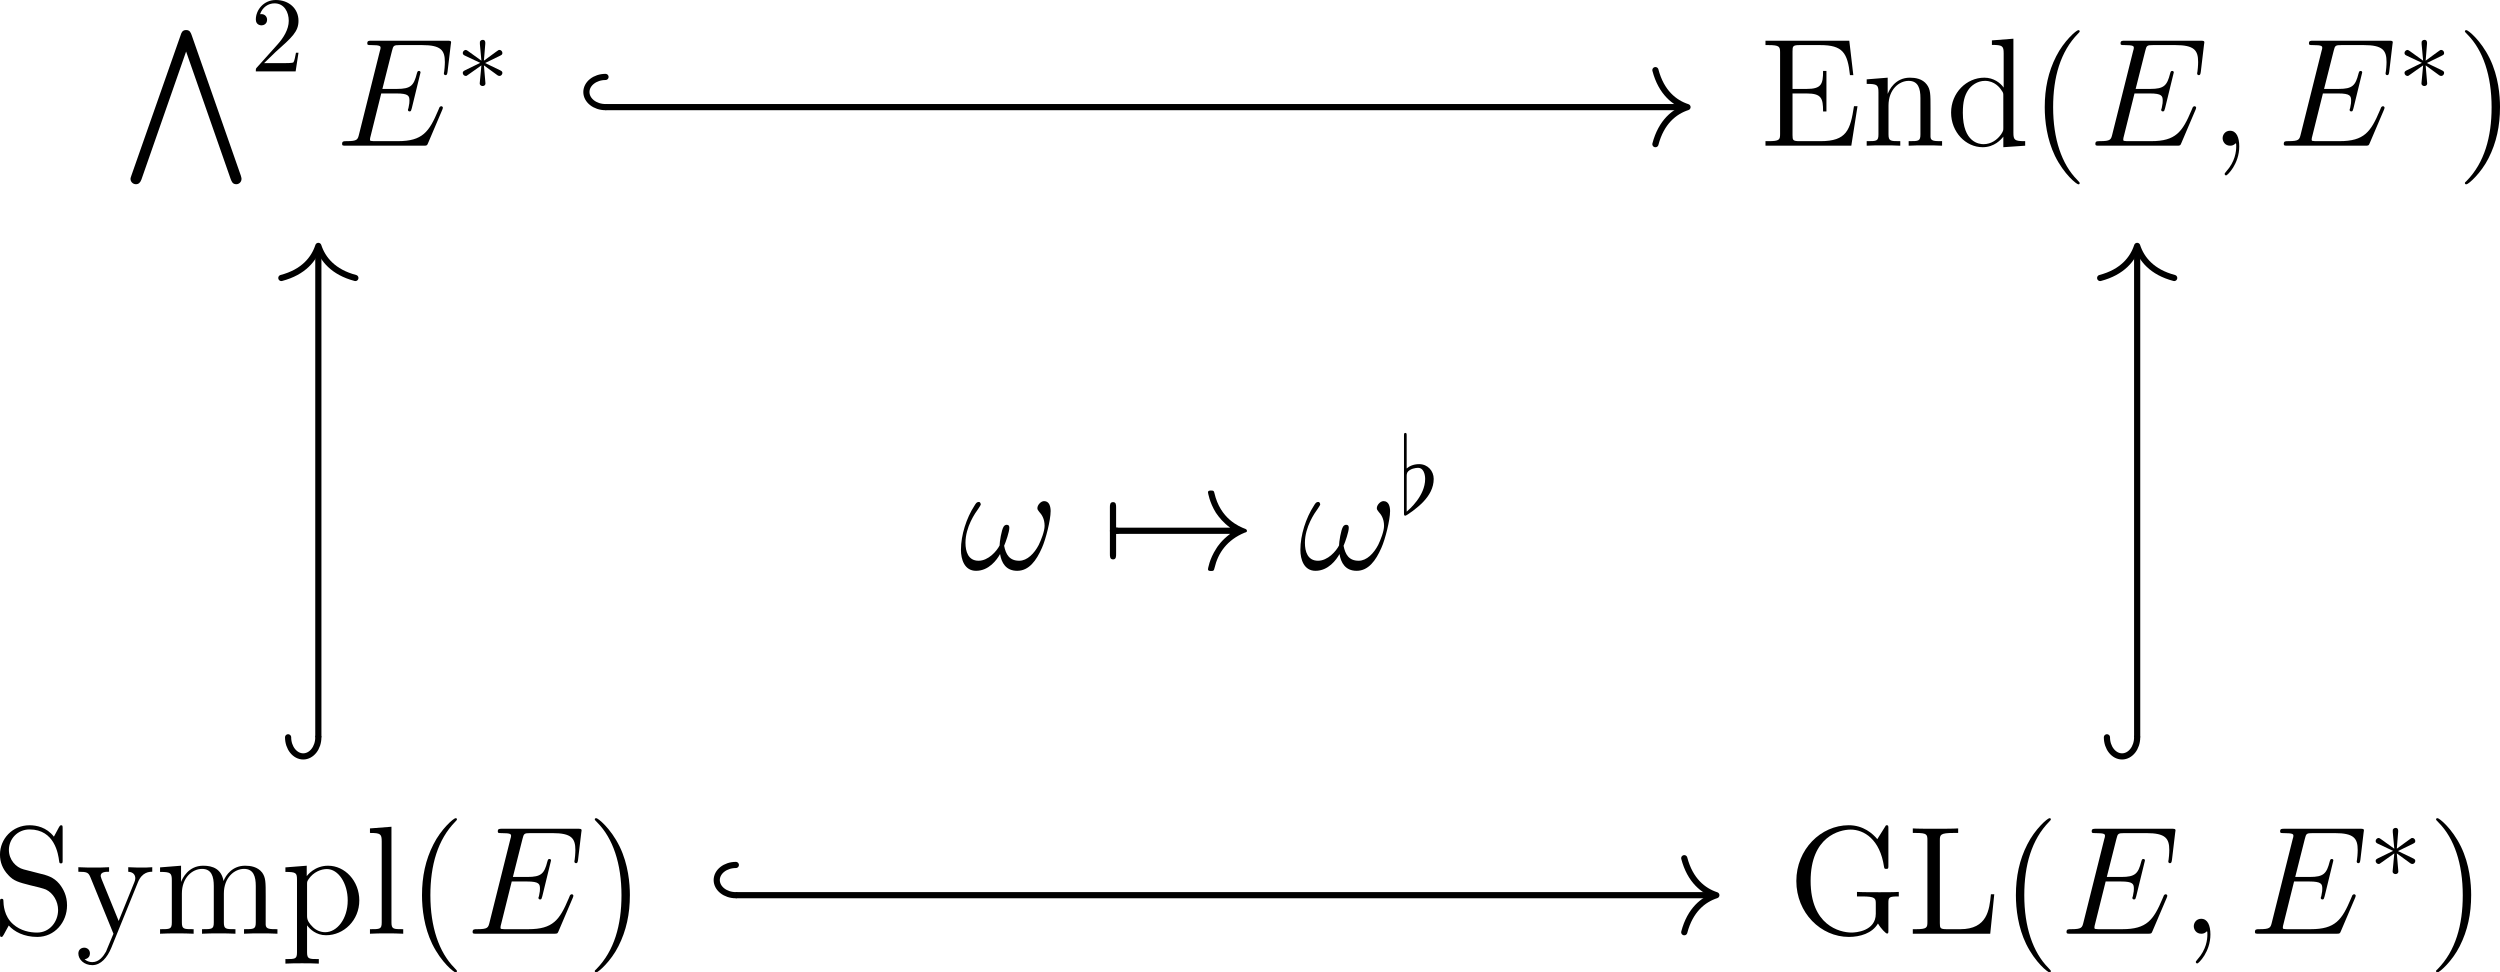 <?xml version="1.0" encoding="UTF-8" standalone="no"?>
<svg
   xmlns:dc="http://purl.org/dc/elements/1.1/"
   xmlns:cc="http://creativecommons.org/ns#"
   xmlns:rdf="http://www.w3.org/1999/02/22-rdf-syntax-ns#"
   xmlns:svg="http://www.w3.org/2000/svg"
   xmlns="http://www.w3.org/2000/svg"
   xmlns:xlink="http://www.w3.org/1999/xlink"
   xmlns:sodipodi="http://sodipodi.sourceforge.net/DTD/sodipodi-0.dtd"
   xmlns:inkscape="http://www.inkscape.org/namespaces/inkscape"
   width="232.572pt"
   height="90.457pt"
   viewBox="0 0 232.572 90.457"
   version="1.2"
   id="svg2"
   inkscape:version="0.91 r13725"
   sodipodi:docname="test.svg">
  <sodipodi:namedview
     pagecolor="#ffffff"
     bordercolor="#666666"
     borderopacity="1"
     objecttolerance="10"
     gridtolerance="10"
     guidetolerance="10"
     inkscape:pageopacity="0"
     inkscape:pageshadow="2"
     inkscape:window-width="902"
     inkscape:window-height="482"
     id="namedview231"
     showgrid="false"
     fit-margin-top="0"
     fit-margin-left="0"
     fit-margin-right="0"
     fit-margin-bottom="0"
     inkscape:zoom="0.22425739"
     inkscape:cx="145.75459"
     inkscape:cy="-273.87638"
     inkscape:window-x="0"
     inkscape:window-y="36"
     inkscape:window-maximized="0"
     inkscape:current-layer="svg2" />
  <defs
     id="defs4">
    <g
       id="g6">
      <symbol
         overflow="visible"
         id="glyph0-0"
         style="overflow:visible">
        <path
           style="stroke:none"
           d=""
           id="path9"
           inkscape:connector-curvature="0" />
      </symbol>
      <symbol
         overflow="visible"
         id="glyph0-1"
         style="overflow:visible">
        <path
           style="stroke:none"
           d="m 10.109,13.844 c 0.094,0.234 0.172,0.5 0.531,0.5 0.25,0 0.484,-0.203 0.484,-0.5 0,-0.016 0,-0.109 -0.062,-0.297 L 6.484,0.469 C 6.406,0.266 6.328,0 5.969,0 5.625,0 5.531,0.25 5.469,0.453 L 0.875,13.547 c -0.078,0.188 -0.078,0.281 -0.078,0.297 0,0.297 0.25,0.5 0.5,0.5 0.25,0 0.406,-0.141 0.516,-0.438 L 5.969,2 Z m 0,0"
           id="path12"
           inkscape:connector-curvature="0" />
      </symbol>
      <symbol
         overflow="visible"
         id="glyph1-0"
         style="overflow:visible">
        <path
           style="stroke:none"
           d=""
           id="path15"
           inkscape:connector-curvature="0" />
      </symbol>
      <symbol
         overflow="visible"
         id="glyph1-1"
         style="overflow:visible">
        <path
           style="stroke:none"
           d="m 1.266,-0.766 1.062,-1.031 c 1.547,-1.375 2.141,-1.906 2.141,-2.906 0,-1.141 -0.891,-1.938 -2.109,-1.938 -1.125,0 -1.859,0.922 -1.859,1.812 0,0.547 0.5,0.547 0.531,0.547 0.172,0 0.516,-0.109 0.516,-0.531 0,-0.25 -0.188,-0.516 -0.531,-0.516 -0.078,0 -0.094,0 -0.125,0.016 0.219,-0.656 0.766,-1.016 1.344,-1.016 0.906,0 1.328,0.812 1.328,1.625 C 3.562,-3.906 3.078,-3.125 2.516,-2.5 l -1.906,2.125 C 0.5,-0.266 0.5,-0.234 0.5,0 l 3.703,0 0.266,-1.734 -0.234,0 C 4.172,-1.438 4.109,-1 4,-0.844 3.938,-0.766 3.281,-0.766 3.062,-0.766 Z m 0,0"
           id="path18"
           inkscape:connector-curvature="0" />
      </symbol>
      <symbol
         overflow="visible"
         id="glyph2-0"
         style="overflow:visible">
        <path
           style="stroke:none"
           d=""
           id="path21"
           inkscape:connector-curvature="0" />
      </symbol>
      <symbol
         overflow="visible"
         id="glyph2-1"
         style="overflow:visible">
        <path
           style="stroke:none"
           d="m 9.969,-3.328 c 0.016,-0.047 0.062,-0.141 0.062,-0.203 0,-0.062 -0.062,-0.141 -0.141,-0.141 -0.062,0 -0.094,0.016 -0.141,0.062 -0.031,0.016 -0.031,0.031 -0.156,0.328 -0.844,2 -1.453,2.859 -3.75,2.859 l -2.094,0 c -0.203,0 -0.234,0 -0.328,-0.016 -0.156,0 -0.172,-0.031 -0.172,-0.156 0,-0.094 0.031,-0.188 0.062,-0.312 l 0.984,-3.953 1.422,0 c 1.125,0 1.203,0.234 1.203,0.672 0,0.141 0,0.266 -0.094,0.703 -0.031,0.062 -0.047,0.109 -0.047,0.156 0,0.094 0.078,0.141 0.156,0.141 0.141,0 0.141,-0.094 0.203,-0.297 l 0.812,-3.328 c 0,-0.078 -0.047,-0.141 -0.141,-0.141 -0.125,0 -0.141,0.047 -0.203,0.25 -0.281,1.109 -0.562,1.422 -1.844,1.422 l -1.359,0 0.891,-3.531 c 0.125,-0.5 0.156,-0.547 0.734,-0.547 l 2.062,0 c 1.766,0 2.125,0.484 2.125,1.578 0,0 0,0.406 -0.062,0.875 -0.016,0.062 -0.031,0.156 -0.031,0.172 0,0.125 0.078,0.172 0.156,0.172 0.109,0 0.156,-0.062 0.188,-0.328 l 0.297,-2.5 c 0,-0.047 0.031,-0.188 0.031,-0.219 0,-0.156 -0.125,-0.156 -0.391,-0.156 l -7,0 c -0.266,0 -0.406,0 -0.406,0.25 0,0.156 0.094,0.156 0.344,0.156 0.891,0 0.891,0.109 0.891,0.266 0,0.078 -0.016,0.125 -0.062,0.281 l -1.938,7.75 c -0.125,0.5 -0.156,0.641 -1.156,0.641 -0.281,0 -0.422,0 -0.422,0.266 C 0.656,0 0.75,0 1.031,0 L 8.234,0 C 8.547,0 8.562,-0.016 8.656,-0.25 Z m 0,0"
           id="path24"
           inkscape:connector-curvature="0" />
      </symbol>
      <symbol
         overflow="visible"
         id="glyph2-2"
         style="overflow:visible">
        <path
           style="stroke:none"
           d="m 2.797,0.062 c 0,-0.844 -0.266,-1.453 -0.859,-1.453 -0.453,0 -0.688,0.375 -0.688,0.688 C 1.25,-0.391 1.469,0 1.953,0 c 0.188,0 0.344,-0.062 0.469,-0.188 0.031,-0.031 0.047,-0.031 0.062,-0.031 0.031,0 0.031,0.203 0.031,0.281 0,0.469 -0.094,1.406 -0.922,2.328 C 1.438,2.562 1.438,2.594 1.438,2.625 c 0,0.078 0.062,0.141 0.141,0.141 0.109,0 1.219,-1.062 1.219,-2.703 z m 0,0"
           id="path27"
           inkscape:connector-curvature="0" />
      </symbol>
      <symbol
         overflow="visible"
         id="glyph2-3"
         style="overflow:visible">
        <path
           style="stroke:none"
           d="m 8.516,-5.391 c 0,-0.422 -0.109,-0.953 -0.609,-0.953 -0.297,0 -0.625,0.359 -0.625,0.656 0,0.125 0.062,0.203 0.172,0.344 0.219,0.234 0.5,0.625 0.5,1.297 0,0.516 -0.328,1.328 -0.547,1.781 -0.406,0.781 -1.062,1.469 -1.812,1.469 -0.906,0 -1.25,-0.578 -1.406,-1.391 0.156,-0.359 0.484,-1.297 0.484,-1.672 0,-0.156 -0.047,-0.281 -0.234,-0.281 -0.109,0 -0.219,0.047 -0.297,0.172 -0.203,0.312 -0.375,1.438 -0.375,1.75 C 3.5,-1.688 2.719,-0.797 1.812,-0.797 c -0.969,0 -1.219,-0.859 -1.219,-1.672 0,-1.484 0.922,-2.797 1.188,-3.156 0.141,-0.219 0.234,-0.359 0.234,-0.391 0,-0.094 -0.047,-0.25 -0.172,-0.25 -0.234,0 -0.312,0.188 -0.422,0.359 -0.734,1.125 -1.25,2.719 -1.25,4.094 0,0.891 0.328,1.953 1.406,1.953 1.188,0 1.938,-1.016 2.234,-1.562 0.125,0.812 0.547,1.562 1.594,1.562 1.094,0 1.781,-0.953 2.297,-2.125 0.375,-0.828 0.812,-2.625 0.812,-3.406 z m 0,0"
           id="path30"
           inkscape:connector-curvature="0" />
      </symbol>
      <symbol
         overflow="visible"
         id="glyph3-0"
         style="overflow:visible">
        <path
           style="stroke:none"
           d=""
           id="path33"
           inkscape:connector-curvature="0" />
      </symbol>
      <symbol
         overflow="visible"
         id="glyph3-1"
         style="overflow:visible">
        <path
           style="stroke:none"
           d="M 2.734,-4.25 C 2.75,-4.391 2.75,-4.641 2.5,-4.641 2.328,-4.641 2.203,-4.5 2.234,-4.375 l 0,0.125 L 2.375,-2.703 1.094,-3.625 C 1,-3.672 0.984,-3.703 0.922,-3.703 c -0.141,0 -0.281,0.141 -0.281,0.281 0,0.156 0.109,0.203 0.203,0.25 L 2.266,-2.5 l -1.375,0.672 c -0.156,0.078 -0.25,0.125 -0.25,0.266 0,0.156 0.141,0.281 0.281,0.281 0.062,0 0.078,0 0.328,-0.188 L 2.375,-2.266 2.219,-0.594 c 0,0.203 0.188,0.25 0.266,0.25 0.125,0 0.266,-0.062 0.266,-0.25 L 2.609,-2.266 3.875,-1.344 c 0.094,0.047 0.109,0.062 0.188,0.062 0.141,0 0.266,-0.141 0.266,-0.281 0,-0.141 -0.094,-0.188 -0.219,-0.25 C 3.516,-2.109 3.5,-2.109 2.719,-2.484 l 1.375,-0.672 C 4.25,-3.234 4.328,-3.266 4.328,-3.422 c 0,-0.141 -0.125,-0.281 -0.266,-0.281 -0.078,0 -0.094,0 -0.344,0.188 l -1.109,0.812 z m 0,0"
           id="path36"
           inkscape:connector-curvature="0" />
      </symbol>
      <symbol
         overflow="visible"
         id="glyph4-0"
         style="overflow:visible">
        <path
           style="stroke:none"
           d=""
           id="path39"
           inkscape:connector-curvature="0" />
      </symbol>
      <symbol
         overflow="visible"
         id="glyph4-1"
         style="overflow:visible">
        <path
           style="stroke:none"
           d="m 9.156,-3.672 -0.328,0 c -0.344,2.234 -0.688,3.25 -3.109,3.25 l -1.953,0 c -0.625,0 -0.656,-0.094 -0.656,-0.562 l 0,-3.875 1.312,0 c 1.375,0 1.531,0.438 1.531,1.672 l 0.312,0 0,-3.766 -0.312,0 c 0,1.234 -0.156,1.672 -1.531,1.672 l -1.312,0 0,-3.5 c 0,-0.469 0.031,-0.578 0.656,-0.578 l 1.922,0 c 2.094,0 2.547,0.719 2.766,2.797 l 0.312,0 -0.375,-3.203 -7.797,0 0,0.406 0.281,0 c 1.031,0 1.078,0.156 1.078,0.688 l 0,7.578 c 0,0.531 -0.047,0.672 -1.078,0.672 l -0.281,0 0,0.422 7.984,0 z m 0,0"
           id="path42"
           inkscape:connector-curvature="0" />
      </symbol>
      <symbol
         overflow="visible"
         id="glyph4-2"
         style="overflow:visible">
        <path
           style="stroke:none"
           d="m 6.391,-3.484 c 0,-1.328 0,-1.734 -0.344,-2.203 -0.406,-0.547 -1.078,-0.641 -1.578,-0.641 -1.391,0 -1.938,1.188 -2.047,1.484 l -0.016,0 0,-1.484 -1.953,0.156 0,0.422 c 0.984,0 1.094,0.094 1.094,0.797 l 0,3.891 c 0,0.641 -0.156,0.641 -1.094,0.641 l 0,0.422 c 0.375,-0.031 1.156,-0.031 1.562,-0.031 0.406,0 1.188,0 1.562,0.031 l 0,-0.422 c -0.922,0 -1.094,0 -1.094,-0.641 l 0,-2.672 c 0,-1.5 0.984,-2.297 1.875,-2.297 0.891,0 1.094,0.719 1.094,1.594 l 0,3.375 c 0,0.641 -0.156,0.641 -1.094,0.641 l 0,0.422 c 0.375,-0.031 1.156,-0.031 1.547,-0.031 0.422,0 1.188,0 1.562,0.031 l 0,-0.422 c -0.719,0 -1.078,0 -1.078,-0.422 z m 0,0"
           id="path45"
           inkscape:connector-curvature="0" />
      </symbol>
      <symbol
         overflow="visible"
         id="glyph4-3"
         style="overflow:visible">
        <path
           style="stroke:none"
           d="m 4.297,-9.797 0,0.422 c 0.984,0 1.094,0.094 1.094,0.797 l 0,3.172 C 5.094,-5.828 4.469,-6.328 3.594,-6.328 c -1.656,0 -3.094,1.406 -3.094,3.25 0,1.812 1.359,3.219 2.938,3.219 1.094,0 1.719,-0.719 1.922,-0.984 l 0,0.984 L 7.391,0 l 0,-0.422 c -0.984,0 -1.094,-0.094 -1.094,-0.797 l 0,-8.734 z m 1.062,8.125 c 0,0.25 0,0.297 -0.203,0.609 -0.344,0.5 -0.922,0.922 -1.641,0.922 -0.375,0 -1.922,-0.141 -1.922,-2.922 0,-1.047 0.172,-1.609 0.484,-2.094 0.281,-0.438 0.859,-0.875 1.578,-0.875 0.891,0 1.391,0.641 1.531,0.875 0.172,0.234 0.172,0.266 0.172,0.516 z m 0,0"
           id="path48"
           inkscape:connector-curvature="0" />
      </symbol>
      <symbol
         overflow="visible"
         id="glyph4-4"
         style="overflow:visible">
        <path
           style="stroke:none"
           d="m 4.656,3.484 c 0,-0.047 0,-0.078 -0.234,-0.312 -1.438,-1.453 -2.234,-3.812 -2.234,-6.75 0,-2.781 0.672,-5.172 2.328,-6.859 0.141,-0.141 0.141,-0.156 0.141,-0.203 0,-0.094 -0.062,-0.109 -0.125,-0.109 -0.188,0 -1.359,1.031 -2.062,2.438 -0.734,1.438 -1.062,2.984 -1.062,4.734 0,1.281 0.203,2.984 0.953,4.531 0.844,1.719 2.016,2.641 2.172,2.641 0.062,0 0.125,-0.016 0.125,-0.109 z m 0,0"
           id="path51"
           inkscape:connector-curvature="0" />
      </symbol>
      <symbol
         overflow="visible"
         id="glyph4-5"
         style="overflow:visible">
        <path
           style="stroke:none"
           d="M 4.047,-3.578 C 4.047,-4.656 3.906,-6.438 3.094,-8.109 2.25,-9.828 1.078,-10.75 0.922,-10.75 c -0.062,0 -0.141,0.016 -0.141,0.109 0,0.047 0,0.062 0.25,0.312 1.438,1.453 2.234,3.812 2.234,6.75 0,2.781 -0.672,5.172 -2.328,6.859 -0.156,0.125 -0.156,0.156 -0.156,0.203 0,0.094 0.078,0.109 0.141,0.109 0.188,0 1.359,-1.031 2.062,-2.438 0.734,-1.453 1.062,-3 1.062,-4.734 z m 0,0"
           id="path54"
           inkscape:connector-curvature="0" />
      </symbol>
      <symbol
         overflow="visible"
         id="glyph4-6"
         style="overflow:visible">
        <path
           style="stroke:none"
           d="m 2.984,-5.984 c -0.734,-0.188 -1.375,-0.906 -1.375,-1.812 0,-1.016 0.797,-1.906 1.922,-1.906 2.344,0 2.672,2.312 2.75,2.938 0.031,0.172 0.031,0.219 0.172,0.219 0.156,0 0.156,-0.062 0.156,-0.328 l 0,-2.891 c 0,-0.266 0,-0.328 -0.141,-0.328 -0.047,0 -0.094,0 -0.203,0.188 l -0.469,0.875 c -0.688,-0.891 -1.641,-1.062 -2.266,-1.062 -1.594,0 -2.75,1.266 -2.75,2.734 0,0.688 0.234,1.328 0.766,1.891 0.5,0.562 1,0.688 2.031,0.953 0.5,0.109 1.281,0.312 1.484,0.406 0.672,0.328 1.125,1.094 1.125,1.906 0,1.062 -0.766,2.094 -1.953,2.094 -0.656,0 -1.531,-0.156 -2.234,-0.781 -0.844,-0.75 -0.891,-1.781 -0.906,-2.25 C 1.078,-3.25 0.969,-3.25 0.938,-3.25 c -0.156,0 -0.156,0.062 -0.156,0.328 l 0,2.891 c 0,0.266 0,0.328 0.141,0.328 0.078,0 0.094,-0.031 0.203,-0.203 0.047,-0.109 0.359,-0.641 0.469,-0.859 0.516,0.578 1.422,1.062 2.656,1.062 1.609,0 2.766,-1.359 2.766,-2.938 0,-0.875 -0.328,-1.516 -0.719,-2 C 5.766,-5.281 5.125,-5.438 4.562,-5.578 Z m 0,0"
           id="path57"
           inkscape:connector-curvature="0" />
      </symbol>
      <symbol
         overflow="visible"
         id="glyph4-7"
         style="overflow:visible">
        <path
           style="stroke:none"
           d="M 5.812,-4.797 C 6.203,-5.75 6.875,-5.766 7.141,-5.766 l 0,-0.422 c -0.406,0.031 -0.609,0.031 -1.078,0.031 -0.328,0 -0.359,0 -1.156,-0.031 l 0,0.422 c 0.531,0.031 0.656,0.359 0.656,0.609 0,0.141 -0.031,0.203 -0.078,0.344 l -1.469,3.625 -1.594,-3.906 C 2.344,-5.297 2.344,-5.375 2.344,-5.391 c 0,-0.375 0.5,-0.375 0.781,-0.375 l 0,-0.422 c -0.375,0.031 -1.078,0.031 -1.469,0.031 -0.547,0 -0.578,0 -1.391,-0.031 l 0,0.422 c 0.828,0 0.938,0.078 1.125,0.516 L 3.531,0 C 2.891,1.516 2.891,1.547 2.844,1.656 2.594,2.094 2.203,2.641 1.562,2.641 1.125,2.641 0.844,2.375 0.844,2.375 c 0,0 0.5,-0.047 0.5,-0.547 0,-0.344 -0.266,-0.531 -0.531,-0.531 -0.234,0 -0.547,0.141 -0.547,0.547 0,0.547 0.531,1.078 1.297,1.078 0.797,0 1.391,-0.703 1.766,-1.609 z m 0,0"
           id="path60"
           inkscape:connector-curvature="0" />
      </symbol>
      <symbol
         overflow="visible"
         id="glyph4-8"
         style="overflow:visible">
        <path
           style="stroke:none"
           d="m 10.281,-3.484 c 0,-1.328 0,-1.734 -0.328,-2.203 C 9.531,-6.234 8.859,-6.328 8.375,-6.328 c -1.188,0 -1.797,0.859 -2.016,1.422 C 6.156,-6.016 5.375,-6.328 4.469,-6.328 c -1.391,0 -1.938,1.188 -2.047,1.484 l -0.016,0 0,-1.484 -1.953,0.156 0,0.422 c 0.984,0 1.094,0.094 1.094,0.797 l 0,3.891 c 0,0.641 -0.156,0.641 -1.094,0.641 l 0,0.422 c 0.375,-0.031 1.156,-0.031 1.562,-0.031 0.406,0 1.188,0 1.562,0.031 l 0,-0.422 c -0.922,0 -1.094,0 -1.094,-0.641 l 0,-2.672 c 0,-1.5 0.984,-2.297 1.875,-2.297 0.891,0 1.094,0.719 1.094,1.594 l 0,3.375 c 0,0.641 -0.156,0.641 -1.094,0.641 l 0,0.422 c 0.375,-0.031 1.156,-0.031 1.547,-0.031 0.422,0 1.188,0 1.562,0.031 l 0,-0.422 c -0.906,0 -1.078,0 -1.078,-0.641 l 0,-2.672 c 0,-1.5 0.984,-2.297 1.875,-2.297 0.891,0 1.094,0.719 1.094,1.594 l 0,3.375 c 0,0.641 -0.172,0.641 -1.094,0.641 l 0,0.422 c 0.375,-0.031 1.141,-0.031 1.547,-0.031 0.422,0 1.188,0 1.562,0.031 l 0,-0.422 c -0.719,0 -1.078,0 -1.094,-0.422 z m 0,0"
           id="path63"
           inkscape:connector-curvature="0" />
      </symbol>
      <symbol
         overflow="visible"
         id="glyph4-9"
         style="overflow:visible">
        <path
           style="stroke:none"
           d="m 3.516,2.359 c -0.922,0 -1.094,0 -1.094,-0.641 l 0,-2.5 c 0.266,0.359 0.844,0.922 1.766,0.922 1.656,0 3.094,-1.391 3.094,-3.234 0,-1.828 -1.344,-3.234 -2.906,-3.234 -1.266,0 -1.938,0.906 -1.984,0.969 l 0,-0.969 -1.984,0.156 0,0.422 c 1,0 1.078,0.094 1.078,0.734 l 0,6.734 c 0,0.641 -0.156,0.641 -1.078,0.641 l 0,0.422 C 0.781,2.75 1.547,2.75 1.953,2.75 c 0.406,0 1.188,0 1.562,0.031 z m -1.094,-6.938 c 0,-0.266 0,-0.281 0.156,-0.516 0.438,-0.641 1.141,-0.922 1.688,-0.922 1.062,0 1.938,1.312 1.938,2.922 0,1.703 -0.984,2.953 -2.094,2.953 -0.438,0 -0.859,-0.188 -1.141,-0.469 C 2.641,-0.938 2.422,-1.219 2.422,-1.625 Z m 0,0"
           id="path66"
           inkscape:connector-curvature="0" />
      </symbol>
      <symbol
         overflow="visible"
         id="glyph4-10"
         style="overflow:visible">
        <path
           style="stroke:none"
           d="m 2.469,-9.953 -2,0.156 0,0.422 c 0.984,0 1.094,0.094 1.094,0.797 l 0,7.516 c 0,0.641 -0.156,0.641 -1.094,0.641 L 0.469,0 c 0.406,-0.031 1.109,-0.031 1.547,-0.031 0.422,0 1.141,0 1.547,0.031 l 0,-0.422 c -0.922,0 -1.094,0 -1.094,-0.641 z m 0,0"
           id="path69"
           inkscape:connector-curvature="0" />
      </symbol>
      <symbol
         overflow="visible"
         id="glyph4-11"
         style="overflow:visible">
        <path
           style="stroke:none"
           d="m 9.344,-2.844 c 0,-0.562 0.047,-0.625 0.969,-0.625 l 0,-0.422 c -0.375,0.031 -1.359,0.031 -1.797,0.031 -0.453,0 -1.703,0 -2.094,-0.031 l 0,0.422 0.453,0 c 1.266,0 1.297,0.172 1.297,0.688 l 0,0.922 c 0,1.625 -1.875,1.75 -2.25,1.75 -1.125,0 -3.812,-0.688 -3.812,-4.797 0,-4.141 2.703,-4.781 3.719,-4.781 1.25,0 2.734,0.906 3.109,3.453 0.031,0.156 0.031,0.203 0.203,0.203 0.203,0 0.203,-0.047 0.203,-0.344 l 0,-3.391 c 0,-0.266 0,-0.328 -0.156,-0.328 -0.078,0 -0.094,0.031 -0.172,0.172 l -0.703,1.125 C 7.891,-9.312 7.016,-10.094 5.656,-10.094 c -2.594,0 -4.875,2.25 -4.875,5.188 0,2.969 2.281,5.203 4.891,5.203 1.016,0 2.172,-0.328 2.703,-1.25 0.266,0.469 0.734,0.938 0.844,0.938 0.125,0 0.125,-0.078 0.125,-0.312 z m 0,0"
           id="path72"
           inkscape:connector-curvature="0" />
      </symbol>
      <symbol
         overflow="visible"
         id="glyph4-12"
         style="overflow:visible">
        <path
           style="stroke:none"
           d="m 8.172,-3.672 -0.312,0 c -0.141,1.438 -0.328,3.25 -2.844,3.25 l -1.25,0 c -0.625,0 -0.656,-0.094 -0.656,-0.562 l 0,-7.703 c 0,-0.516 0.031,-0.688 1.281,-0.688 l 0.422,0 0,-0.422 c -0.406,0.031 -1.672,0.031 -2.172,0.031 -0.438,0 -1.703,0 -2.047,-0.031 l 0,0.422 0.281,0 c 1.031,0 1.078,0.141 1.078,0.672 l 0,7.609 c 0,0.531 -0.047,0.672 -1.078,0.672 l -0.281,0 0,0.422 7.203,0 z m 0,0"
           id="path75"
           inkscape:connector-curvature="0" />
      </symbol>
      <symbol
         overflow="visible"
         id="glyph5-0"
         style="overflow:visible">
        <path
           style="stroke:none"
           d=""
           id="path78"
           inkscape:connector-curvature="0" />
      </symbol>
      <symbol
         overflow="visible"
         id="glyph5-1"
         style="overflow:visible">
        <path
           style="stroke:none"
           d="m 1.359,-3.297 c 0.094,0 0.406,0 0.406,-0.281 0,-0.297 -0.312,-0.297 -0.406,-0.297 l 0,-1.875 c 0,-0.234 0,-0.5 -0.281,-0.5 -0.297,0 -0.297,0.266 -0.297,0.5 l 0,4.328 c 0,0.234 0,0.5 0.297,0.5 0.281,0 0.281,-0.266 0.281,-0.5 z m 0,0"
           id="path81"
           inkscape:connector-curvature="0" />
      </symbol>
      <symbol
         overflow="visible"
         id="glyph5-2"
         style="overflow:visible">
        <path
           style="stroke:none"
           d="m 11.969,-3.297 c -0.797,0.594 -1.188,1.188 -1.297,1.375 -0.641,0.984 -0.766,1.891 -0.766,1.906 0,0.172 0.172,0.172 0.297,0.172 0.234,0 0.25,-0.031 0.312,-0.281 0.328,-1.406 1.172,-2.609 2.797,-3.281 0.172,-0.047 0.219,-0.078 0.219,-0.172 0,-0.109 -0.094,-0.156 -0.125,-0.172 -0.625,-0.234 -2.359,-0.953 -2.906,-3.359 -0.047,-0.172 -0.062,-0.219 -0.297,-0.219 -0.125,0 -0.297,0 -0.297,0.172 0,0.031 0.141,0.938 0.734,1.891 0.297,0.438 0.703,0.938 1.328,1.391 l -10.656,0 c -0.266,0 -0.531,0 -0.531,0.297 0,0.281 0.266,0.281 0.531,0.281 z m 0,0"
           id="path84"
           inkscape:connector-curvature="0" />
      </symbol>
      <symbol
         overflow="visible"
         id="glyph6-0"
         style="overflow:visible">
        <path
           style="stroke:none"
           d=""
           id="path87"
           inkscape:connector-curvature="0" />
      </symbol>
      <symbol
         overflow="visible"
         id="glyph6-1"
         style="overflow:visible">
        <path
           style="stroke:none"
           d="m 0.797,-7.203 c 0,-0.188 0,-0.281 -0.125,-0.281 -0.125,0 -0.125,0.094 -0.125,0.281 l 0,7.141 c 0,0.203 0,0.281 0.125,0.281 0.109,0 1.141,-0.719 1.688,-1.312 C 2.906,-1.672 3.312,-2.375 3.312,-3.203 c 0,-0.734 -0.547,-1.375 -1.359,-1.375 -0.562,0 -0.953,0.219 -1.156,0.406 z m 0,3.781 c 0,-0.234 0,-0.438 0.328,-0.625 0.312,-0.188 0.734,-0.188 0.75,-0.188 0.453,0 0.641,0.547 0.641,1.031 0,1.578 -1.484,2.844 -1.719,3.047 z m 0,0"
           id="path90"
           inkscape:connector-curvature="0" />
      </symbol>
    </g>
  </defs>
  <g
     id="surface13511"
     transform="translate(-181.034,-111.386)">
    <g
       style="fill:#000000;fill-opacity:1"
       id="g93">
      <use
         xlink:href="#glyph0-1"
         x="192.378"
         y="114.18"
         id="use95"
         width="100%"
         height="100%" />
    </g>
    <g
       style="fill:#000000;fill-opacity:1"
       id="g97">
      <use
         xlink:href="#glyph1-1"
         x="204.333"
         y="118.027"
         id="use99"
         width="100%"
         height="100%" />
    </g>
    <g
       style="fill:#000000;fill-opacity:1"
       id="g101">
      <use
         xlink:href="#glyph2-1"
         x="212.204"
         y="124.94"
         id="use103"
         width="100%"
         height="100%" />
    </g>
    <g
       style="fill:#000000;fill-opacity:1"
       id="g105">
      <use
         xlink:href="#glyph3-1"
         x="223.443"
         y="119.734"
         id="use107"
         width="100%"
         height="100%" />
    </g>
    <g
       style="fill:#000000;fill-opacity:1"
       id="g109">
      <use
         xlink:href="#glyph4-1"
         x="344.68"
         y="124.94"
         id="use111"
         width="100%"
         height="100%" />
      <use
         xlink:href="#glyph4-2"
         x="354.237"
         y="124.94"
         id="use113"
         width="100%"
         height="100%" />
      <use
         xlink:href="#glyph4-3"
         x="362.042"
         y="124.94"
         id="use115"
         width="100%"
         height="100%" />
      <use
         xlink:href="#glyph4-4"
         x="369.846"
         y="124.94"
         id="use117"
         width="100%"
         height="100%" />
    </g>
    <g
       style="fill:#000000;fill-opacity:1"
       id="g119">
      <use
         xlink:href="#glyph2-1"
         x="375.308"
         y="124.94"
         id="use121"
         width="100%"
         height="100%" />
    </g>
    <g
       style="fill:#000000;fill-opacity:1"
       id="g123">
      <use
         xlink:href="#glyph2-2"
         x="386.552"
         y="124.94"
         id="use125"
         width="100%"
         height="100%" />
    </g>
    <g
       style="fill:#000000;fill-opacity:1"
       id="g127">
      <use
         xlink:href="#glyph2-1"
         x="392.836"
         y="124.94"
         id="use129"
         width="100%"
         height="100%" />
    </g>
    <g
       style="fill:#000000;fill-opacity:1"
       id="g131">
      <use
         xlink:href="#glyph3-1"
         x="404.08"
         y="119.734"
         id="use133"
         width="100%"
         height="100%" />
    </g>
    <g
       style="fill:#000000;fill-opacity:1"
       id="g135">
      <use
         xlink:href="#glyph4-5"
         x="409.56"
         y="124.94"
         id="use137"
         width="100%"
         height="100%" />
    </g>
    <g
       style="fill:#000000;fill-opacity:1"
       id="g139">
      <use
         xlink:href="#glyph2-3"
         x="270.258"
         y="164.348"
         id="use141"
         width="100%"
         height="100%" />
    </g>
    <g
       style="fill:#000000;fill-opacity:1"
       id="g143">
      <use
         xlink:href="#glyph5-1"
         x="283.505"
         y="164.348"
         id="use145"
         width="100%"
         height="100%" />
      <use
         xlink:href="#glyph5-2"
         x="283.505"
         y="164.348"
         id="use147"
         width="100%"
         height="100%" />
    </g>
    <g
       style="fill:#000000;fill-opacity:1"
       id="g149">
      <use
         xlink:href="#glyph2-3"
         x="301.836"
         y="164.348"
         id="use151"
         width="100%"
         height="100%" />
    </g>
    <g
       style="fill:#000000;fill-opacity:1"
       id="g153">
      <use
         xlink:href="#glyph6-1"
         x="311.098"
         y="159.142"
         id="use155"
         width="100%"
         height="100%" />
    </g>
    <g
       style="fill:#000000;fill-opacity:1"
       id="g157">
      <use
         xlink:href="#glyph4-6"
         x="180.253"
         y="198.25"
         id="use159"
         width="100%"
         height="100%" />
      <use
         xlink:href="#glyph4-7"
         x="188.057"
         y="198.25"
         id="use161"
         width="100%"
         height="100%" />
      <use
         xlink:href="#glyph4-8"
         x="195.471"
         y="198.25"
         id="use163"
         width="100%"
         height="100%" />
      <use
         xlink:href="#glyph4-9"
         x="207.178"
         y="198.25"
         id="use165"
         width="100%"
         height="100%" />
      <use
         xlink:href="#glyph4-10"
         x="214.982"
         y="198.25"
         id="use167"
         width="100%"
         height="100%" />
      <use
         xlink:href="#glyph4-4"
         x="218.884"
         y="198.25"
         id="use169"
         width="100%"
         height="100%" />
    </g>
    <g
       style="fill:#000000;fill-opacity:1"
       id="g171">
      <use
         xlink:href="#glyph2-1"
         x="224.345"
         y="198.25"
         id="use173"
         width="100%"
         height="100%" />
    </g>
    <g
       style="fill:#000000;fill-opacity:1"
       id="g175">
      <use
         xlink:href="#glyph4-5"
         x="235.585"
         y="198.25"
         id="use177"
         width="100%"
         height="100%" />
    </g>
    <g
       style="fill:#000000;fill-opacity:1"
       id="g179">
      <use
         xlink:href="#glyph4-11"
         x="347.364"
         y="198.25"
         id="use181"
         width="100%"
         height="100%" />
      <use
         xlink:href="#glyph4-12"
         x="358.386"
         y="198.25"
         id="use183"
         width="100%"
         height="100%" />
      <use
         xlink:href="#glyph4-4"
         x="367.163"
         y="198.25"
         id="use185"
         width="100%"
         height="100%" />
    </g>
    <g
       style="fill:#000000;fill-opacity:1"
       id="g187">
      <use
         xlink:href="#glyph2-1"
         x="372.625"
         y="198.25"
         id="use189"
         width="100%"
         height="100%" />
    </g>
    <g
       style="fill:#000000;fill-opacity:1"
       id="g191">
      <use
         xlink:href="#glyph2-2"
         x="383.869"
         y="198.25"
         id="use193"
         width="100%"
         height="100%" />
    </g>
    <g
       style="fill:#000000;fill-opacity:1"
       id="g195">
      <use
         xlink:href="#glyph2-1"
         x="390.153"
         y="198.25"
         id="use197"
         width="100%"
         height="100%" />
    </g>
    <g
       style="fill:#000000;fill-opacity:1"
       id="g199">
      <use
         xlink:href="#glyph3-1"
         x="401.397"
         y="193.044"
         id="use201"
         width="100%"
         height="100%" />
    </g>
    <g
       style="fill:#000000;fill-opacity:1"
       id="g203">
      <use
         xlink:href="#glyph4-5"
         x="406.877"
         y="198.25"
         id="use205"
         width="100%"
         height="100%" />
    </g>
    <path
       style="fill:none;stroke:#000000;stroke-width:0.574;stroke-linecap:butt;stroke-linejoin:miter;stroke-miterlimit:10;stroke-opacity:1"
       d="m -60.275,35.371 100.367,0"
       transform="matrix(1,0,0,-1,297.638,156.722)"
       id="path207"
       inkscape:connector-curvature="0" />
    <path
       style="fill:none;stroke:#000000;stroke-width:0.574;stroke-linecap:round;stroke-linejoin:miter;stroke-miterlimit:10;stroke-opacity:1"
       d="M 4.35484e-4,2.81 C 0.981,2.81 1.778,2.181 1.778,1.404 1.778,0.631 0.981,0.002 4.35484e-4,0.002"
       transform="matrix(-1,0,0,-1,237.364,121.353)"
       id="path209"
       inkscape:connector-curvature="0" />
    <path
       style="fill:none;stroke:#000000;stroke-width:0.574;stroke-linecap:round;stroke-linejoin:round;stroke-miterlimit:10;stroke-opacity:1"
       d="M -2.983,3.443 C -2.44,1.377 -1.225,0.4 0.002,0.002 -1.225,-0.401 -2.44,-1.377 -2.983,-3.444"
       transform="matrix(1,0,0,-1,338.018,121.353)"
       id="path211"
       inkscape:connector-curvature="0" />
    <path
       style="fill:none;stroke:#000000;stroke-width:0.574;stroke-linecap:butt;stroke-linejoin:miter;stroke-miterlimit:10;stroke-opacity:1"
       d="m -86.989,-23.255 0,45.426"
       transform="matrix(1,0,0,-1,297.638,156.722)"
       id="path213"
       inkscape:connector-curvature="0" />
    <path
       style="fill:none;stroke:#000000;stroke-width:0.574;stroke-linecap:round;stroke-linejoin:miter;stroke-miterlimit:10;stroke-opacity:1"
       d="M 5.44865e-4,2.813 C 0.981,2.813 1.778,2.181 1.778,1.407 1.778,0.63 0.981,8.4761e-4 5.44865e-4,8.4761e-4"
       transform="matrix(0,1,-1,0,210.649,179.976)"
       id="path215"
       inkscape:connector-curvature="0" />
    <path
       style="fill:none;stroke:#000000;stroke-width:0.574;stroke-linecap:round;stroke-linejoin:round;stroke-miterlimit:10;stroke-opacity:1"
       d="M -2.983,3.442 C -2.44,1.376 -1.225,0.403 0.001,8.4761e-4 -1.225,-0.401 -2.44,-1.378 -2.983,-3.444"
       transform="matrix(0,-1,-1,0,210.649,134.263)"
       id="path217"
       inkscape:connector-curvature="0" />
    <path
       style="fill:none;stroke:#000000;stroke-width:0.574;stroke-linecap:butt;stroke-linejoin:miter;stroke-miterlimit:10;stroke-opacity:1"
       d="m -48.15,-37.942 90.926,0"
       transform="matrix(1,0,0,-1,297.638,156.722)"
       id="path219"
       inkscape:connector-curvature="0" />
    <path
       style="fill:none;stroke:#000000;stroke-width:0.574;stroke-linecap:round;stroke-linejoin:miter;stroke-miterlimit:10;stroke-opacity:1"
       d="M 6.17144e-4,2.813 C 0.981,2.813 1.778,2.184 1.778,1.407 1.778,0.629 0.981,5.85033e-4 6.17144e-4,5.85033e-4"
       transform="matrix(-1,0,0,-1,249.489,194.665)"
       id="path221"
       inkscape:connector-curvature="0" />
    <path
       style="fill:none;stroke:#000000;stroke-width:0.574;stroke-linecap:round;stroke-linejoin:round;stroke-miterlimit:10;stroke-opacity:1"
       d="M -2.982,3.442 C -2.439,1.376 -1.225,0.403 0.002,5.85033e-4 -1.225,-0.402 -2.439,-1.378 -2.982,-3.445"
       transform="matrix(1,0,0,-1,340.701,194.665)"
       id="path223"
       inkscape:connector-curvature="0" />
    <path
       style="fill:none;stroke:#000000;stroke-width:0.574;stroke-linecap:butt;stroke-linejoin:miter;stroke-miterlimit:10;stroke-opacity:1"
       d="m 82.214,-23.255 0,45.426"
       transform="matrix(1,0,0,-1,297.638,156.722)"
       id="path225"
       inkscape:connector-curvature="0" />
    <path
       style="fill:none;stroke:#000000;stroke-width:0.574;stroke-linecap:round;stroke-linejoin:miter;stroke-miterlimit:10;stroke-opacity:1"
       d="M 5.44865e-4,2.813 C 0.981,2.813 1.778,2.181 1.778,1.407 1.778,0.63 0.981,9.16226e-4 5.44865e-4,9.16226e-4"
       transform="matrix(0,1,-1,0,379.852,179.976)"
       id="path227"
       inkscape:connector-curvature="0" />
    <path
       style="fill:none;stroke:#000000;stroke-width:0.574;stroke-linecap:round;stroke-linejoin:round;stroke-miterlimit:10;stroke-opacity:1"
       d="M -2.983,3.442 C -2.44,1.376 -1.225,0.403 0.001,9.16226e-4 -1.225,-0.401 -2.44,-1.378 -2.983,-3.444"
       transform="matrix(0,-1,-1,0,379.852,134.263)"
       id="path229"
       inkscape:connector-curvature="0" />
  </g>
</svg>
